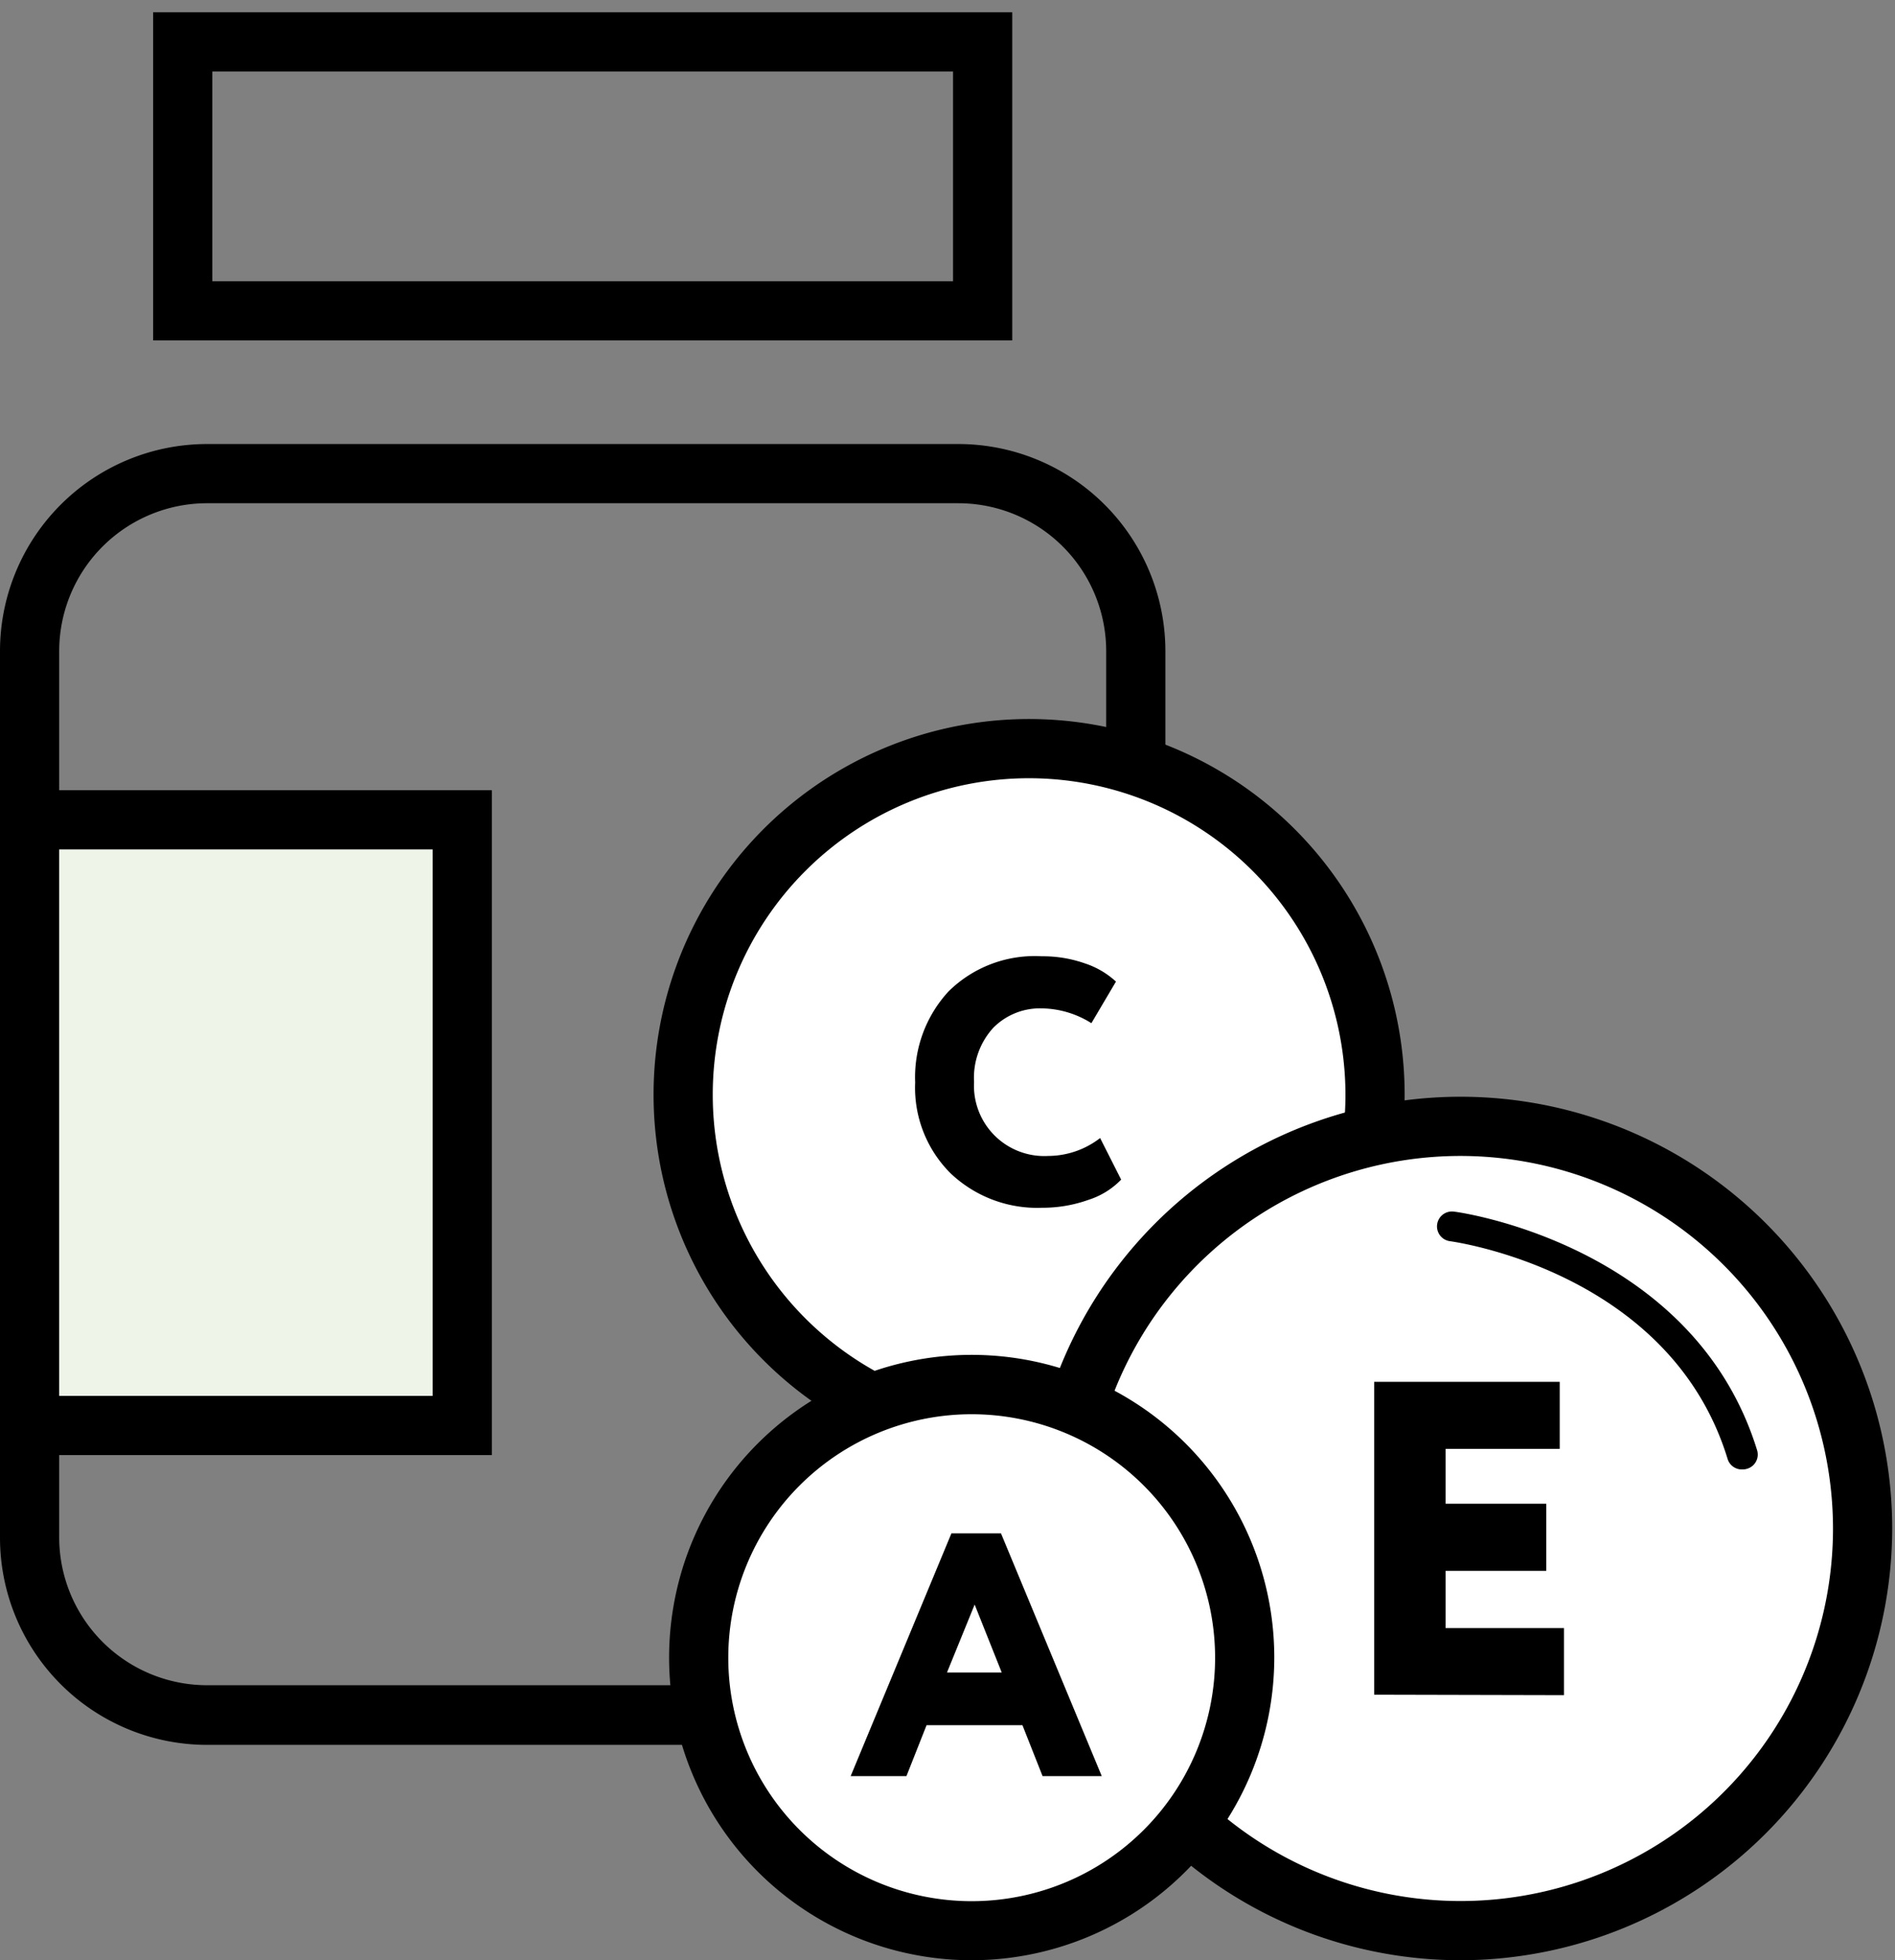 <svg id="Слой_1" data-name="Слой 1" xmlns="http://www.w3.org/2000/svg" viewBox="0 0 128.07 132.44"><rect x="0" y="0" width="128.07" height="132.44" fill="#808080" stroke="none"/><defs><style>.cls-1{fill:#eef5e8;}.cls-2{fill:#fff;}</style></defs><title>icon</title><path d="M64.76,117.89H14a14,14,0,0,1-14-14V44A14,14,0,0,1,14,30H64.76a14,14,0,0,1,14,14v59.86A14,14,0,0,1,64.76,117.89ZM14,34A10,10,0,0,0,4,44v59.86a10,10,0,0,0,10,10H64.76a10,10,0,0,0,10-10V44a10,10,0,0,0-10-10Z"/><path d="M68.41,23H10.35V.83H68.41ZM14.35,19H64.41V4.83H14.35Z"/><rect class="cls-1" x="2" y="55.39" width="29.24" height="40.92"/><path d="M33.24,98.31H0V53.39H33.24ZM4,94.31H29.24V57.39H4Z"/><circle class="cls-2" cx="69.55" cy="73.96" r="23.38"/><path d="M69.55,99.34A25.38,25.38,0,1,1,94.93,74,25.41,25.41,0,0,1,69.55,99.34Zm0-46.76A21.38,21.38,0,1,0,90.93,74,21.4,21.4,0,0,0,69.55,52.58Z"/><circle class="cls-2" cx="98.72" cy="103.27" r="27.17"/><path d="M98.72,132.44a29.17,29.17,0,1,1,29.16-29.17A29.21,29.21,0,0,1,98.72,132.44Zm0-54.34a25.17,25.17,0,1,0,25.16,25.17A25.2,25.2,0,0,0,98.72,78.1Z"/><circle class="cls-2" cx="65.67" cy="111.99" r="18.44"/><path d="M65.67,132.44A20.45,20.45,0,1,1,86.12,112,20.47,20.47,0,0,1,65.67,132.44Zm0-36.89A16.45,16.45,0,1,0,82.12,112,16.46,16.46,0,0,0,65.67,95.55Z"/><path d="M57.49,120,64.3,103.6h3.35L74.46,120h-4l-1.36-3.44H62.62L61.26,120Zm8.38-11.59L64,113H67.7Z"/><path d="M92.87,114.5V93.36h12.54v4.53H97.7v3.71h6.8v4.53H97.7V110h8v4.53Z"/><path d="M74.35,76.89l1.42,2.81a5.31,5.31,0,0,1-2.22,1.37,9.19,9.19,0,0,1-3.11.53,8.5,8.5,0,0,1-6.2-2.33,8.16,8.16,0,0,1-2.39-6.14A8.55,8.55,0,0,1,64.09,67a8.28,8.28,0,0,1,6.32-2.39,8.54,8.54,0,0,1,2.91.48,5.72,5.72,0,0,1,2.1,1.23l-1.66,2.81a6.42,6.42,0,0,0-3.35-1,4.43,4.43,0,0,0-3.28,1.31,5,5,0,0,0-1.3,3.66,4.75,4.75,0,0,0,5,5A5.77,5.77,0,0,0,74.35,76.89Z"/><path class="cls-2" d="M98.09,82.86s15.5,1.92,19.67,15.42"/><path d="M117.76,99.28a1,1,0,0,1-1-.7C112.87,85.84,98.12,83.88,98,83.86a1,1,0,1,1,.25-2c.16,0,16.19,2.16,20.5,16.12a1,1,0,0,1-.66,1.25A1,1,0,0,1,117.76,99.28Z"/></svg>